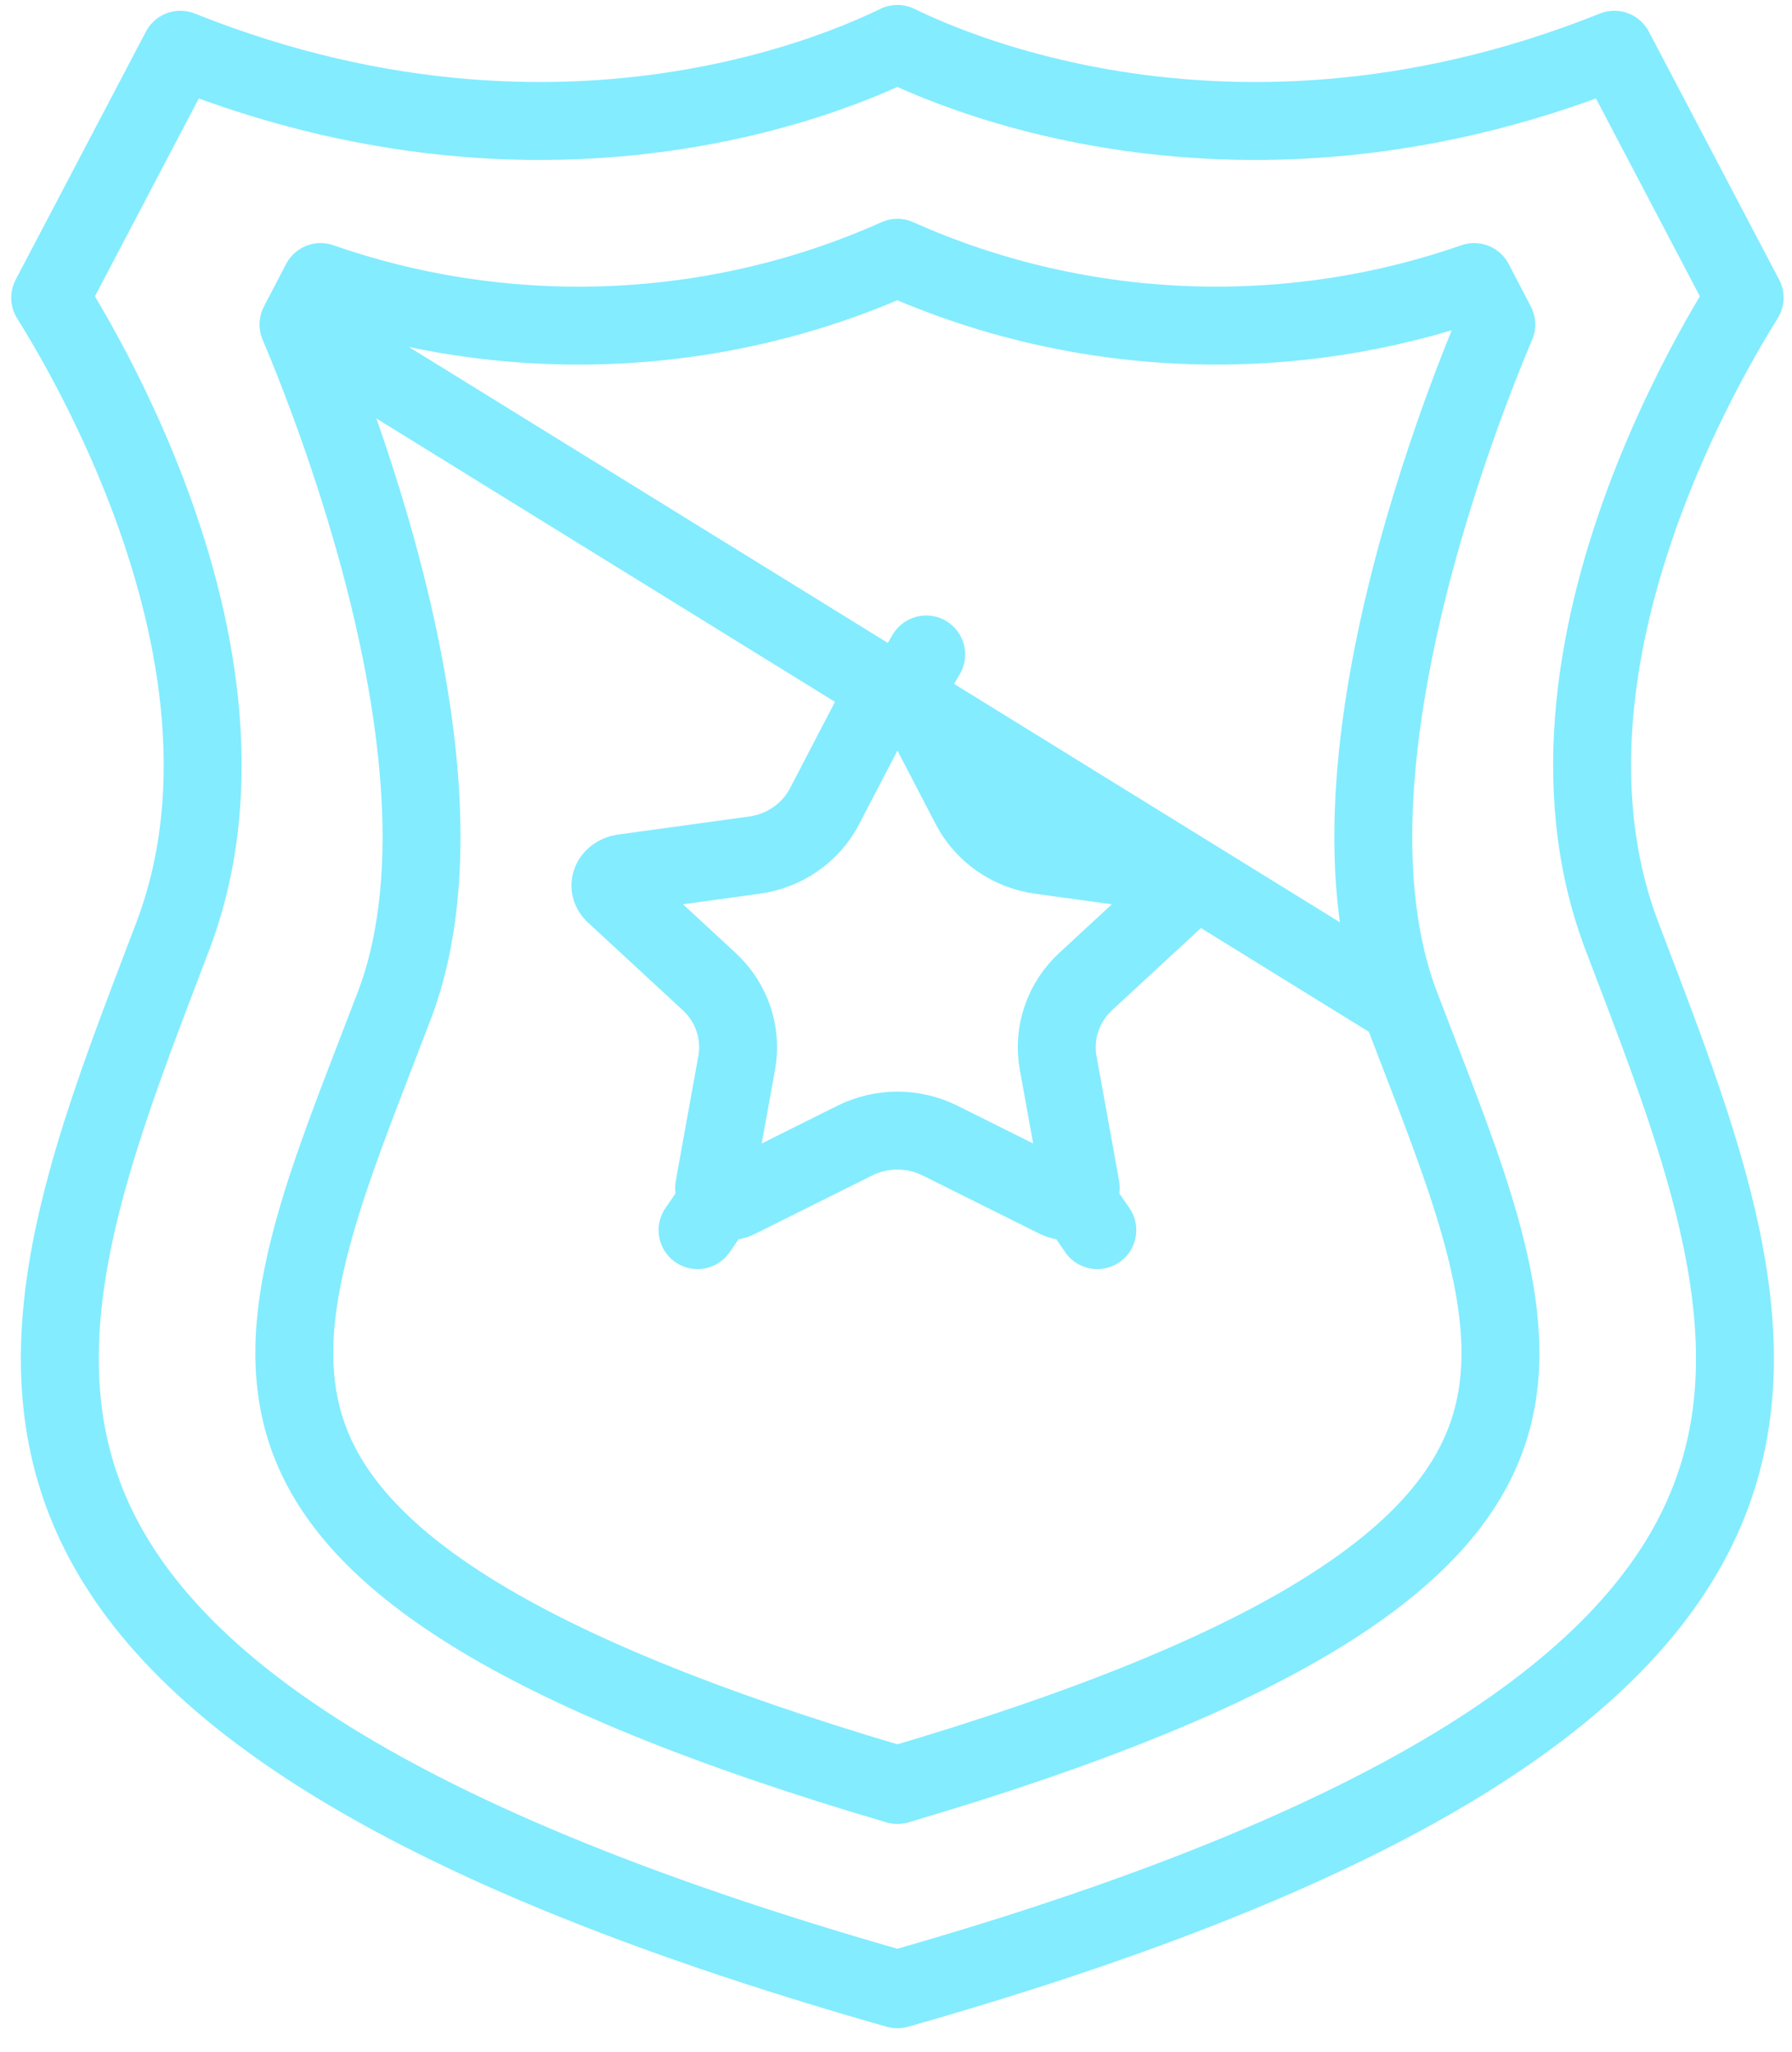 <svg width="69" height="79" viewBox="0 0 69 79" fill="none" xmlns="http://www.w3.org/2000/svg">
<path d="M62.457 36.051L62.457 36.051C62.558 36.317 62.659 36.582 62.76 36.846C64.184 40.578 65.533 44.115 66.26 47.553C67.032 51.203 67.069 54.603 65.789 57.83C63.24 64.256 55.154 70.723 34.553 76.577C13.952 70.723 5.866 64.256 3.317 57.83C2.038 54.603 2.074 51.203 2.846 47.553C3.573 44.115 4.922 40.579 6.346 36.846C6.447 36.582 6.548 36.317 6.649 36.051L6.649 36.051C8.896 30.149 7.479 23.721 5.66 18.958C4.739 16.547 3.688 14.491 2.867 13.038C2.5 12.387 2.178 11.855 1.932 11.462L6.946 1.915C14.808 5.061 21.706 5.024 26.728 4.141C29.371 3.677 31.492 2.979 32.962 2.392C33.629 2.125 34.163 1.881 34.553 1.691C34.942 1.881 35.477 2.125 36.144 2.392C37.614 2.979 39.735 3.677 42.378 4.141C47.401 5.024 54.299 5.061 62.16 1.915L67.176 11.462C66.93 11.855 66.608 12.387 66.24 13.037C65.42 14.491 64.369 16.547 63.448 18.958C61.628 23.721 60.21 30.148 62.457 36.051Z" stroke="#83ECFF" stroke-width="3" stroke-linecap="round" stroke-linejoin="round"/>
<path d="M11.493 12.493C11.504 12.52 11.516 12.548 11.528 12.576C11.732 13.058 12.017 13.753 12.347 14.614C13.006 16.334 13.849 18.73 14.581 21.428C15.311 24.122 15.939 27.149 16.153 30.126C16.365 33.088 16.175 36.102 15.183 38.709L15.183 38.709C14.948 39.325 14.716 39.926 14.489 40.514C13.424 43.275 12.47 45.748 11.889 48.084C11.192 50.882 11.093 53.27 11.918 55.456C12.74 57.634 14.571 59.844 18.211 62.094C21.797 64.31 27.044 66.504 34.553 68.712C42.062 66.504 47.309 64.31 50.895 62.094C54.535 59.844 56.366 57.634 57.188 55.456C58.014 53.27 57.914 50.882 57.218 48.083C56.638 45.749 55.684 43.276 54.619 40.514C54.392 39.926 54.16 39.325 53.926 38.709L11.493 12.493ZM11.493 12.493L12.345 10.858C15.821 12.071 19.514 12.637 23.221 12.521C27.146 12.398 31.002 11.513 34.553 9.923C38.105 11.513 41.961 12.397 45.886 12.52C49.593 12.636 53.286 12.07 56.762 10.858L57.614 12.493C57.602 12.52 57.59 12.548 57.578 12.576C57.375 13.058 57.09 13.753 56.76 14.614C56.1 16.334 55.258 18.73 54.526 21.428C53.796 24.122 53.169 27.149 52.955 30.126C52.743 33.088 52.933 36.102 53.926 38.709L11.493 12.493Z" stroke="#83ECFF" stroke-width="3" stroke-linecap="round" stroke-linejoin="round"/>
<path d="M35.102 26.693L35.103 26.696L37.362 31.039L37.363 31.041C37.629 31.551 38.017 31.983 38.487 32.308L39.339 31.073L38.487 32.308C38.956 32.631 39.495 32.839 40.058 32.917L40.061 32.918L45.113 33.613C45.113 33.613 45.114 33.613 45.114 33.613C45.238 33.63 45.346 33.679 45.428 33.745C45.51 33.81 45.561 33.888 45.587 33.963C45.612 34.037 45.614 34.113 45.595 34.186C45.576 34.26 45.533 34.338 45.458 34.407L41.803 37.785L41.803 37.786C41.382 38.175 41.06 38.662 40.873 39.209C40.686 39.755 40.641 40.34 40.743 40.909L40.743 40.91L41.607 45.681L41.607 45.682C41.62 45.755 41.612 45.832 41.581 45.906C41.549 45.98 41.49 46.057 41.401 46.118L42.252 47.354L41.401 46.118C41.311 46.18 41.197 46.222 41.071 46.23C40.945 46.239 40.823 46.213 40.72 46.162L40.718 46.161L36.198 43.908C36.198 43.908 36.197 43.908 36.197 43.908C35.687 43.653 35.124 43.522 34.555 43.522C33.987 43.522 33.423 43.653 32.913 43.908C32.913 43.908 32.913 43.908 32.913 43.908L28.392 46.161L28.39 46.162C28.287 46.213 28.165 46.239 28.039 46.23C27.913 46.222 27.799 46.18 27.709 46.118L26.859 47.354L27.709 46.118C27.62 46.057 27.562 45.981 27.53 45.906C27.498 45.832 27.49 45.755 27.503 45.682L27.504 45.681L28.367 40.91L28.367 40.909C28.47 40.34 28.424 39.755 28.237 39.209C28.05 38.662 27.728 38.175 27.308 37.786L27.307 37.785L23.652 34.407C23.652 34.407 23.651 34.407 23.651 34.407C23.578 34.339 23.534 34.261 23.515 34.186C23.496 34.113 23.498 34.037 23.524 33.963C23.549 33.888 23.6 33.81 23.682 33.745C23.764 33.679 23.872 33.63 23.996 33.613C23.997 33.613 23.997 33.613 23.997 33.613L29.049 32.918L29.052 32.917C29.614 32.839 30.154 32.632 30.623 32.308C31.094 31.983 31.482 31.55 31.747 31.04L31.747 31.04L34.008 26.697L34.008 26.697L34.01 26.693C34.049 26.617 34.116 26.542 34.213 26.485C34.31 26.428 34.429 26.394 34.556 26.394C34.683 26.394 34.802 26.427 34.899 26.485L35.663 25.194L34.899 26.485C34.996 26.542 35.063 26.617 35.102 26.693Z" stroke="#83ECFF" stroke-width="3" stroke-linecap="round" stroke-linejoin="round"/>
</svg>
